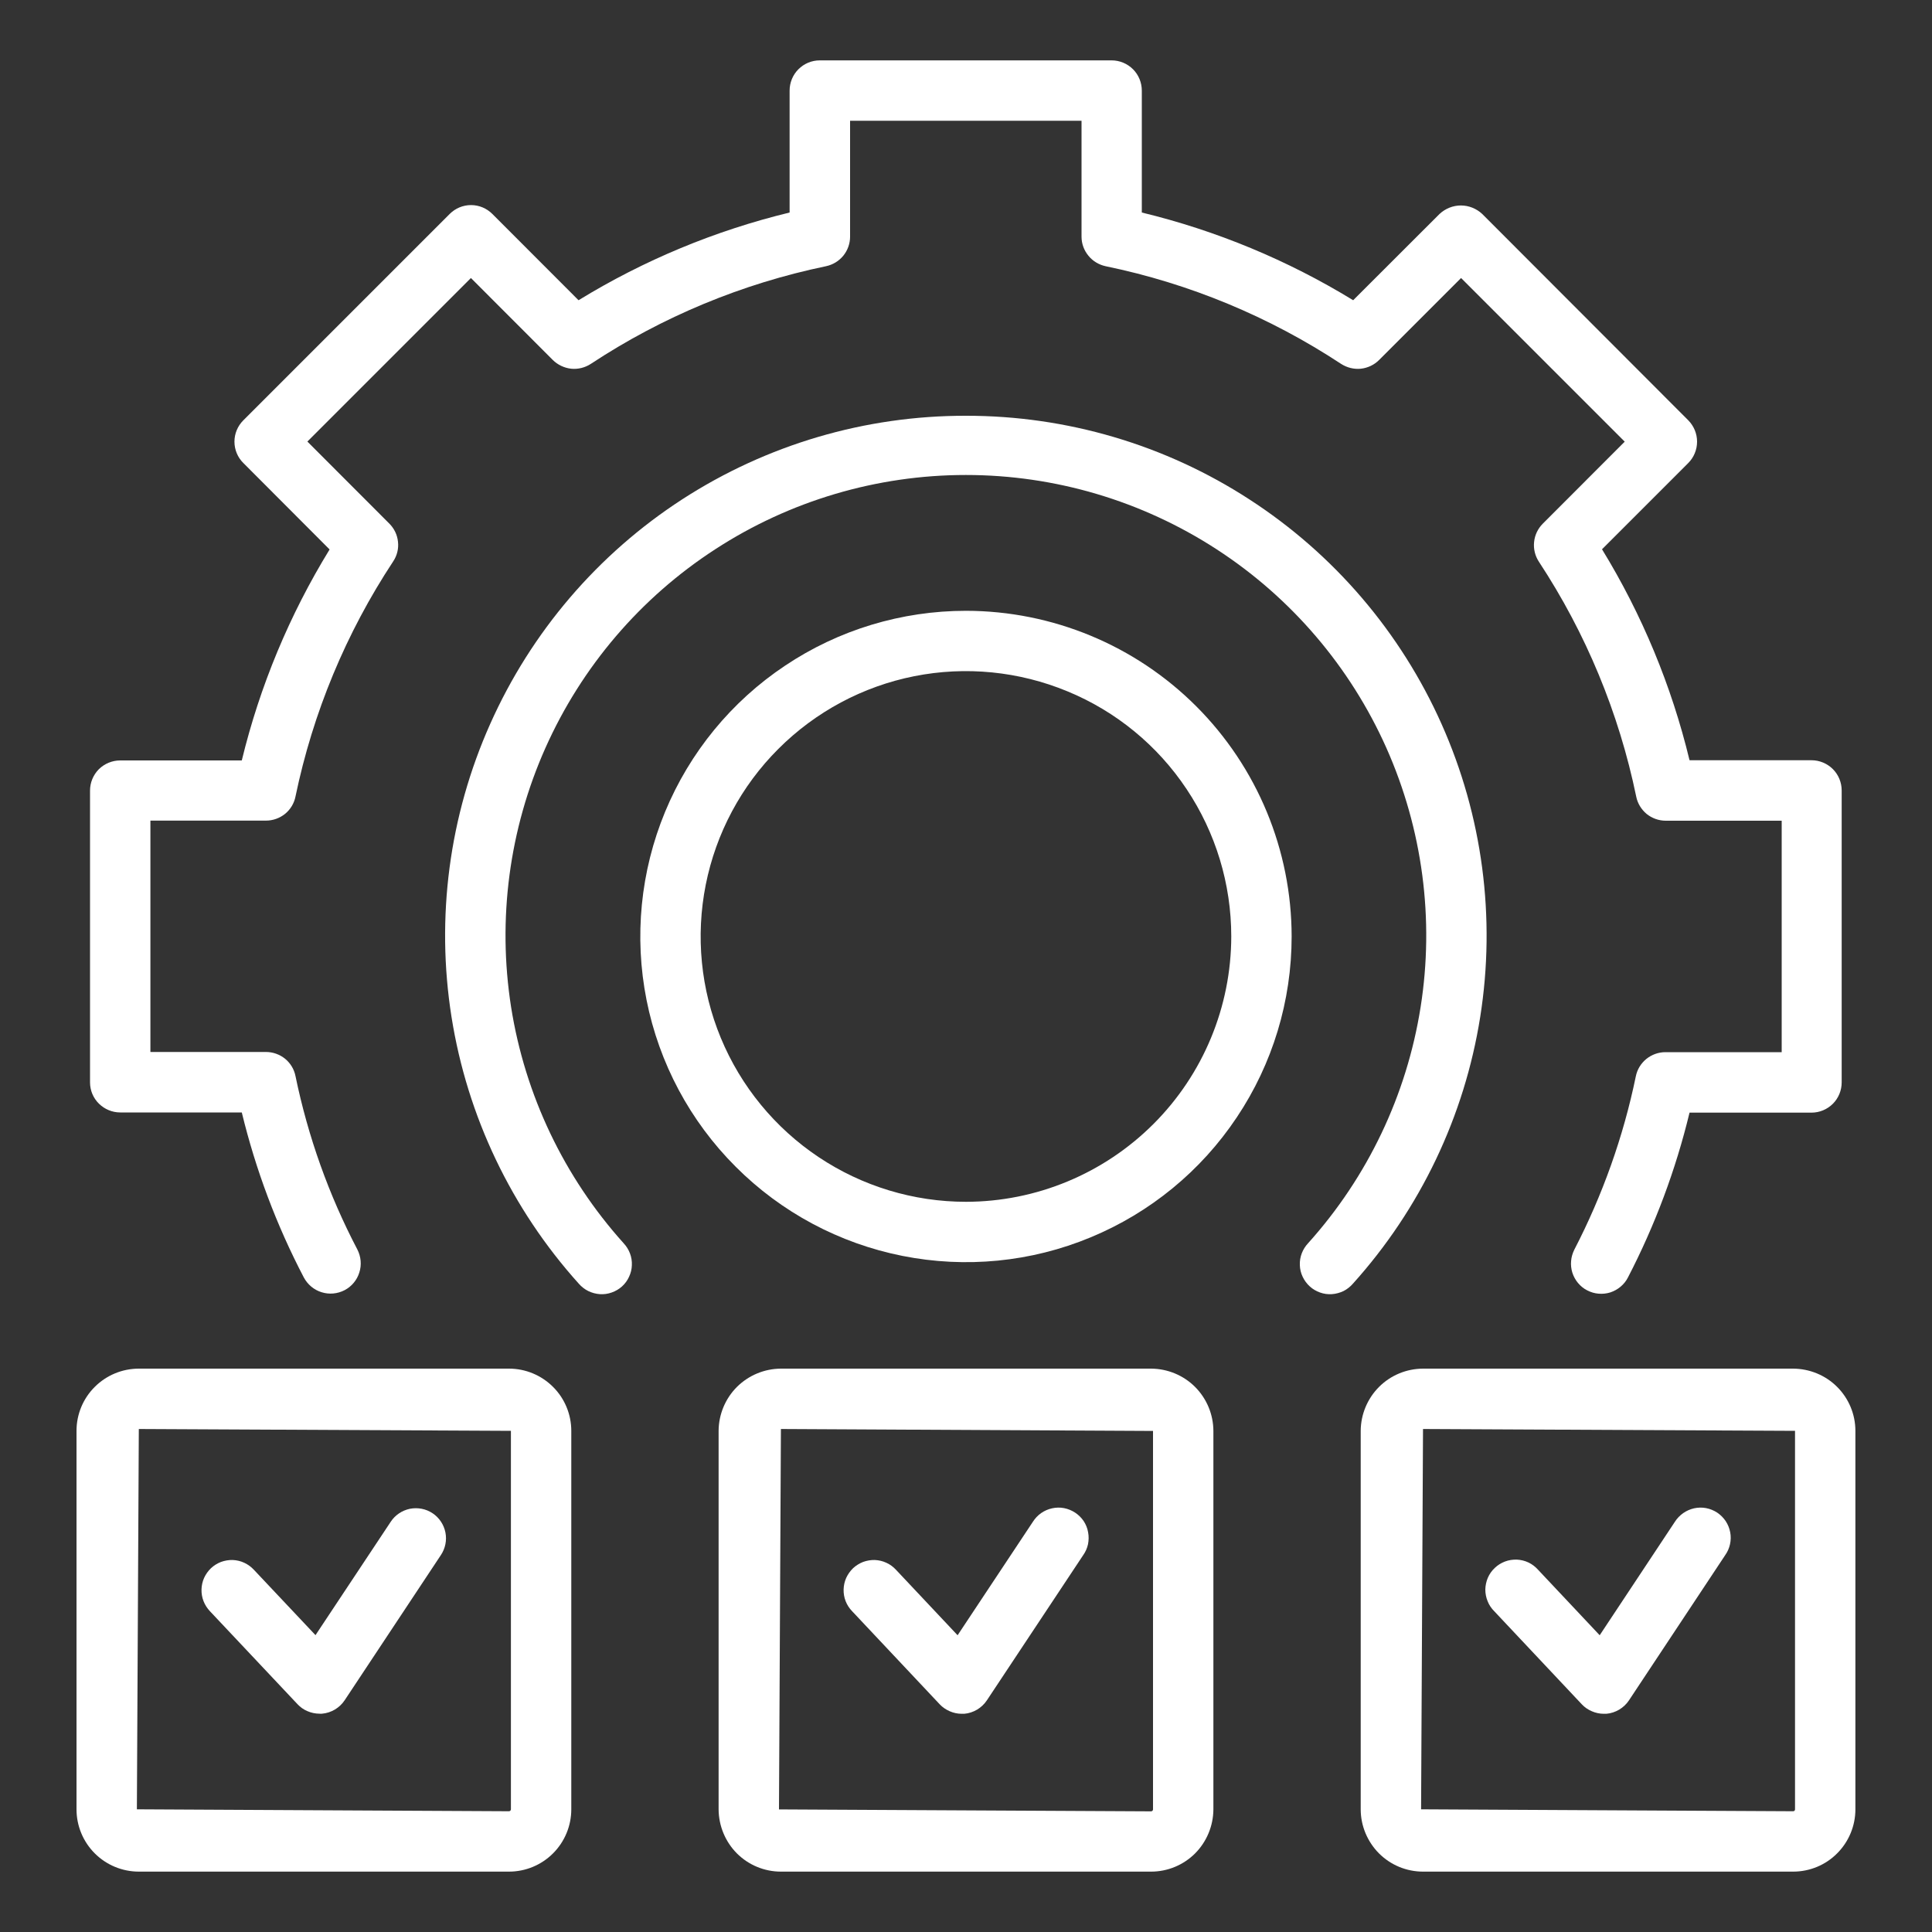 <svg width="20" height="20" viewBox="0 0 20 20" fill="none" xmlns="http://www.w3.org/2000/svg">
<rect x="0" y="0" width="20" height="20" fill="#333333" stroke="none"/>
<g clip-path="url(#clip0_398_7661)">
<path d="M10 6.323C9.333 6.323 8.681 6.52 8.127 6.891C7.572 7.261 7.14 7.788 6.885 8.404C6.63 9.02 6.563 9.698 6.693 10.352C6.823 11.006 7.144 11.607 7.616 12.078C8.087 12.55 8.688 12.871 9.342 13.001C9.996 13.131 10.674 13.065 11.29 12.809C11.906 12.554 12.433 12.122 12.803 11.567C13.174 11.013 13.371 10.361 13.371 9.694C13.37 8.8 13.015 7.943 12.383 7.311C11.751 6.679 10.894 6.324 10 6.323ZM10 12.441C9.457 12.441 8.926 12.28 8.474 11.978C8.022 11.676 7.67 11.247 7.462 10.745C7.254 10.243 7.2 9.691 7.306 9.158C7.412 8.626 7.673 8.136 8.058 7.752C8.442 7.368 8.931 7.106 9.464 7C9.997 6.894 10.549 6.949 11.051 7.157C11.553 7.364 11.982 7.716 12.283 8.168C12.585 8.62 12.746 9.151 12.746 9.694C12.745 10.422 12.456 11.12 11.941 11.635C11.426 12.15 10.728 12.44 10 12.441Z" fill="white"/>
<path d="M10 4.304C8.958 4.302 7.939 4.602 7.064 5.168C6.19 5.734 5.499 6.542 5.075 7.493C4.65 8.444 4.511 9.498 4.674 10.527C4.837 11.556 5.295 12.515 5.992 13.289C6.019 13.32 6.052 13.346 6.09 13.365C6.127 13.383 6.168 13.394 6.209 13.397C6.251 13.4 6.293 13.394 6.332 13.38C6.372 13.366 6.408 13.345 6.439 13.317C6.47 13.289 6.495 13.255 6.512 13.217C6.53 13.179 6.54 13.138 6.541 13.097C6.543 13.055 6.536 13.013 6.521 12.974C6.506 12.935 6.484 12.9 6.455 12.869C5.839 12.184 5.435 11.336 5.291 10.426C5.148 9.516 5.271 8.584 5.646 7.743C6.021 6.902 6.631 6.187 7.404 5.686C8.176 5.184 9.078 4.917 9.999 4.917C10.92 4.917 11.821 5.184 12.594 5.686C13.366 6.187 13.977 6.902 14.352 7.743C14.726 8.584 14.85 9.516 14.706 10.426C14.562 11.336 14.158 12.184 13.542 12.869C13.513 12.9 13.491 12.935 13.476 12.974C13.461 13.013 13.454 13.055 13.456 13.097C13.457 13.138 13.467 13.179 13.485 13.217C13.503 13.255 13.528 13.289 13.559 13.317C13.589 13.345 13.626 13.366 13.665 13.38C13.704 13.394 13.746 13.4 13.788 13.397C13.829 13.394 13.87 13.383 13.908 13.365C13.945 13.346 13.978 13.32 14.005 13.289C14.702 12.515 15.16 11.556 15.323 10.528C15.486 9.499 15.347 8.446 14.923 7.495C14.499 6.544 13.808 5.736 12.934 5.17C12.061 4.603 11.041 4.303 10 4.304Z" fill="white"/>
<path d="M1.244 11.516H2.503C2.647 12.109 2.862 12.683 3.145 13.224C3.184 13.297 3.25 13.353 3.329 13.377C3.408 13.402 3.493 13.394 3.567 13.356C3.64 13.318 3.696 13.251 3.72 13.172C3.745 13.093 3.737 13.008 3.699 12.934C3.403 12.369 3.188 11.765 3.059 11.14C3.045 11.069 3.007 11.006 2.951 10.96C2.895 10.915 2.825 10.89 2.753 10.89H1.557V8.495H2.753C2.825 8.495 2.895 8.47 2.951 8.425C3.007 8.379 3.045 8.316 3.059 8.245C3.239 7.378 3.582 6.552 4.07 5.812C4.11 5.752 4.128 5.681 4.12 5.609C4.113 5.537 4.081 5.471 4.03 5.42L3.182 4.571L4.875 2.878L5.723 3.727C5.774 3.777 5.841 3.809 5.913 3.817C5.984 3.824 6.056 3.806 6.116 3.767C6.856 3.279 7.682 2.936 8.55 2.756C8.621 2.741 8.684 2.703 8.73 2.647C8.775 2.591 8.8 2.522 8.8 2.45V1.25H11.196V2.45C11.196 2.522 11.221 2.591 11.267 2.647C11.312 2.703 11.376 2.741 11.446 2.756C12.315 2.935 13.142 3.279 13.883 3.767C13.944 3.806 14.015 3.824 14.087 3.817C14.159 3.809 14.226 3.777 14.276 3.727L15.125 2.878L16.819 4.572L15.971 5.421C15.92 5.472 15.888 5.539 15.881 5.61C15.873 5.682 15.891 5.754 15.93 5.814C16.417 6.554 16.759 7.379 16.938 8.246C16.952 8.317 16.991 8.38 17.046 8.426C17.102 8.471 17.172 8.496 17.244 8.496H18.444V10.892H17.24C17.168 10.892 17.099 10.917 17.043 10.962C16.987 11.008 16.948 11.071 16.934 11.142C16.805 11.767 16.59 12.371 16.297 12.937C16.279 12.974 16.267 13.013 16.264 13.054C16.26 13.095 16.265 13.136 16.277 13.175C16.29 13.215 16.31 13.251 16.336 13.282C16.363 13.314 16.395 13.34 16.431 13.358C16.468 13.377 16.508 13.389 16.548 13.392C16.589 13.396 16.631 13.391 16.67 13.379C16.709 13.366 16.745 13.346 16.776 13.32C16.808 13.293 16.834 13.261 16.852 13.225C17.133 12.683 17.347 12.11 17.49 11.518H18.753C18.835 11.518 18.915 11.485 18.974 11.426C19.032 11.368 19.065 11.288 19.065 11.205V8.183C19.065 8.1 19.032 8.02 18.974 7.962C18.915 7.903 18.835 7.87 18.753 7.87H17.49C17.304 7.099 16.998 6.362 16.584 5.686L17.477 4.793C17.535 4.735 17.568 4.655 17.568 4.572C17.568 4.489 17.535 4.41 17.477 4.351L15.344 2.215C15.284 2.159 15.205 2.127 15.123 2.127C15.041 2.127 14.962 2.159 14.902 2.215L14.008 3.108C13.33 2.693 12.592 2.387 11.82 2.2V0.938C11.82 0.855 11.787 0.775 11.729 0.717C11.67 0.658 11.59 0.625 11.508 0.625H8.486C8.403 0.625 8.324 0.658 8.265 0.717C8.207 0.775 8.174 0.855 8.174 0.938V2.2C7.403 2.387 6.666 2.693 5.989 3.108L5.097 2.215C5.038 2.156 4.959 2.123 4.876 2.123C4.793 2.123 4.714 2.156 4.655 2.215L2.519 4.351C2.46 4.41 2.427 4.489 2.427 4.572C2.427 4.655 2.46 4.735 2.519 4.793L3.412 5.688C2.997 6.364 2.69 7.101 2.503 7.872H1.244C1.162 7.872 1.082 7.905 1.023 7.963C0.965 8.022 0.932 8.101 0.932 8.184V11.205C0.932 11.288 0.965 11.367 1.024 11.425C1.083 11.483 1.162 11.516 1.244 11.516ZM5.914 18.73V14.812C5.914 14.642 5.846 14.477 5.725 14.357C5.604 14.236 5.44 14.168 5.269 14.168H1.438C1.266 14.168 1.102 14.236 0.981 14.357C0.86 14.477 0.792 14.641 0.792 14.812V18.73C0.792 18.901 0.86 19.065 0.981 19.186C1.102 19.307 1.266 19.375 1.438 19.375H5.269C5.44 19.375 5.604 19.307 5.725 19.186C5.846 19.065 5.914 18.901 5.914 18.73ZM1.417 18.73L1.437 14.793L5.289 14.812V18.73C5.289 18.735 5.287 18.74 5.283 18.744C5.279 18.748 5.274 18.75 5.269 18.75L1.417 18.73Z" fill="white"/>
<path d="M4.478 15.665C4.409 15.619 4.324 15.603 4.243 15.619C4.162 15.636 4.09 15.684 4.045 15.753L3.266 16.927L2.628 16.25C2.6 16.22 2.566 16.195 2.529 16.178C2.491 16.16 2.451 16.151 2.409 16.149C2.368 16.148 2.327 16.155 2.288 16.169C2.249 16.184 2.214 16.206 2.184 16.234C2.154 16.263 2.13 16.297 2.113 16.334C2.096 16.372 2.087 16.413 2.086 16.454C2.085 16.496 2.092 16.537 2.107 16.575C2.122 16.614 2.145 16.649 2.173 16.679L3.08 17.642C3.109 17.673 3.144 17.698 3.183 17.714C3.222 17.731 3.265 17.74 3.307 17.74C3.316 17.741 3.325 17.741 3.334 17.74C3.381 17.736 3.426 17.721 3.467 17.697C3.507 17.673 3.542 17.64 3.568 17.601L4.564 16.098C4.61 16.029 4.627 15.945 4.611 15.864C4.595 15.783 4.547 15.711 4.478 15.665ZM11.916 14.168H8.084C7.913 14.169 7.75 14.237 7.629 14.357C7.508 14.478 7.44 14.642 7.439 14.812V18.73C7.44 18.901 7.508 19.065 7.628 19.186C7.749 19.307 7.913 19.375 8.084 19.375H11.916C12.087 19.375 12.251 19.307 12.372 19.186C12.492 19.065 12.56 18.901 12.561 18.73V14.812C12.56 14.642 12.492 14.478 12.371 14.357C12.251 14.237 12.087 14.169 11.916 14.168ZM11.936 18.731C11.936 18.736 11.934 18.741 11.93 18.745C11.926 18.749 11.921 18.751 11.916 18.751L8.064 18.731L8.084 14.793L11.936 14.813V18.731Z" fill="white"/>
<path d="M9.728 17.643C9.757 17.674 9.793 17.698 9.832 17.715C9.871 17.732 9.913 17.741 9.955 17.741C9.964 17.741 9.973 17.741 9.982 17.741C10.029 17.737 10.074 17.722 10.115 17.698C10.155 17.674 10.19 17.641 10.216 17.602L11.213 16.099C11.237 16.065 11.254 16.027 11.263 15.986C11.271 15.945 11.272 15.903 11.264 15.862C11.257 15.82 11.241 15.781 11.218 15.746C11.195 15.712 11.165 15.682 11.13 15.659C11.095 15.636 11.056 15.62 11.015 15.612C10.974 15.604 10.932 15.605 10.891 15.614C10.85 15.623 10.811 15.64 10.777 15.664C10.743 15.688 10.714 15.719 10.692 15.754L9.913 16.928L9.275 16.25C9.247 16.22 9.214 16.195 9.176 16.178C9.138 16.16 9.098 16.151 9.056 16.149C9.015 16.148 8.974 16.155 8.935 16.169C8.897 16.184 8.861 16.206 8.831 16.234C8.801 16.263 8.777 16.297 8.76 16.334C8.743 16.372 8.734 16.413 8.733 16.454C8.732 16.496 8.739 16.537 8.754 16.575C8.769 16.614 8.792 16.649 8.821 16.679L9.728 17.643ZM18.562 14.168H14.731C14.56 14.169 14.397 14.236 14.276 14.357C14.155 14.478 14.087 14.642 14.086 14.812V18.73C14.086 18.901 14.155 19.065 14.275 19.186C14.396 19.307 14.56 19.375 14.731 19.375H18.562C18.734 19.375 18.898 19.307 19.018 19.186C19.139 19.065 19.207 18.901 19.207 18.73V14.812C19.207 14.642 19.139 14.478 19.018 14.357C18.897 14.236 18.733 14.169 18.562 14.168ZM18.582 18.731C18.582 18.736 18.58 18.741 18.576 18.745C18.573 18.748 18.568 18.75 18.562 18.75L14.711 18.73L14.731 14.793L18.582 14.812V18.731Z" fill="white"/>
<path d="M16.375 17.643C16.404 17.674 16.439 17.698 16.479 17.715C16.518 17.732 16.56 17.741 16.602 17.741C16.611 17.741 16.62 17.741 16.629 17.741C16.676 17.737 16.721 17.722 16.762 17.698C16.802 17.674 16.837 17.641 16.863 17.602L17.859 16.099C17.883 16.065 17.9 16.027 17.909 15.986C17.918 15.945 17.919 15.903 17.911 15.862C17.903 15.82 17.887 15.781 17.864 15.746C17.841 15.712 17.811 15.682 17.777 15.659C17.742 15.636 17.703 15.62 17.662 15.612C17.62 15.604 17.578 15.605 17.537 15.614C17.497 15.623 17.458 15.64 17.424 15.664C17.39 15.688 17.36 15.719 17.338 15.754L16.56 16.928L15.922 16.25C15.894 16.219 15.861 16.193 15.823 16.175C15.785 16.157 15.744 16.147 15.702 16.145C15.66 16.144 15.618 16.15 15.579 16.165C15.54 16.18 15.504 16.202 15.474 16.231C15.443 16.26 15.419 16.294 15.402 16.333C15.386 16.371 15.377 16.412 15.376 16.454C15.376 16.496 15.384 16.538 15.4 16.576C15.415 16.615 15.439 16.65 15.469 16.68L16.375 17.643Z" fill="white"/>
</g>
<defs>
<clipPath id="clip0_398_7661">
<rect width="20" height="20" fill="white"/>
</clipPath>
</defs>
</svg>

